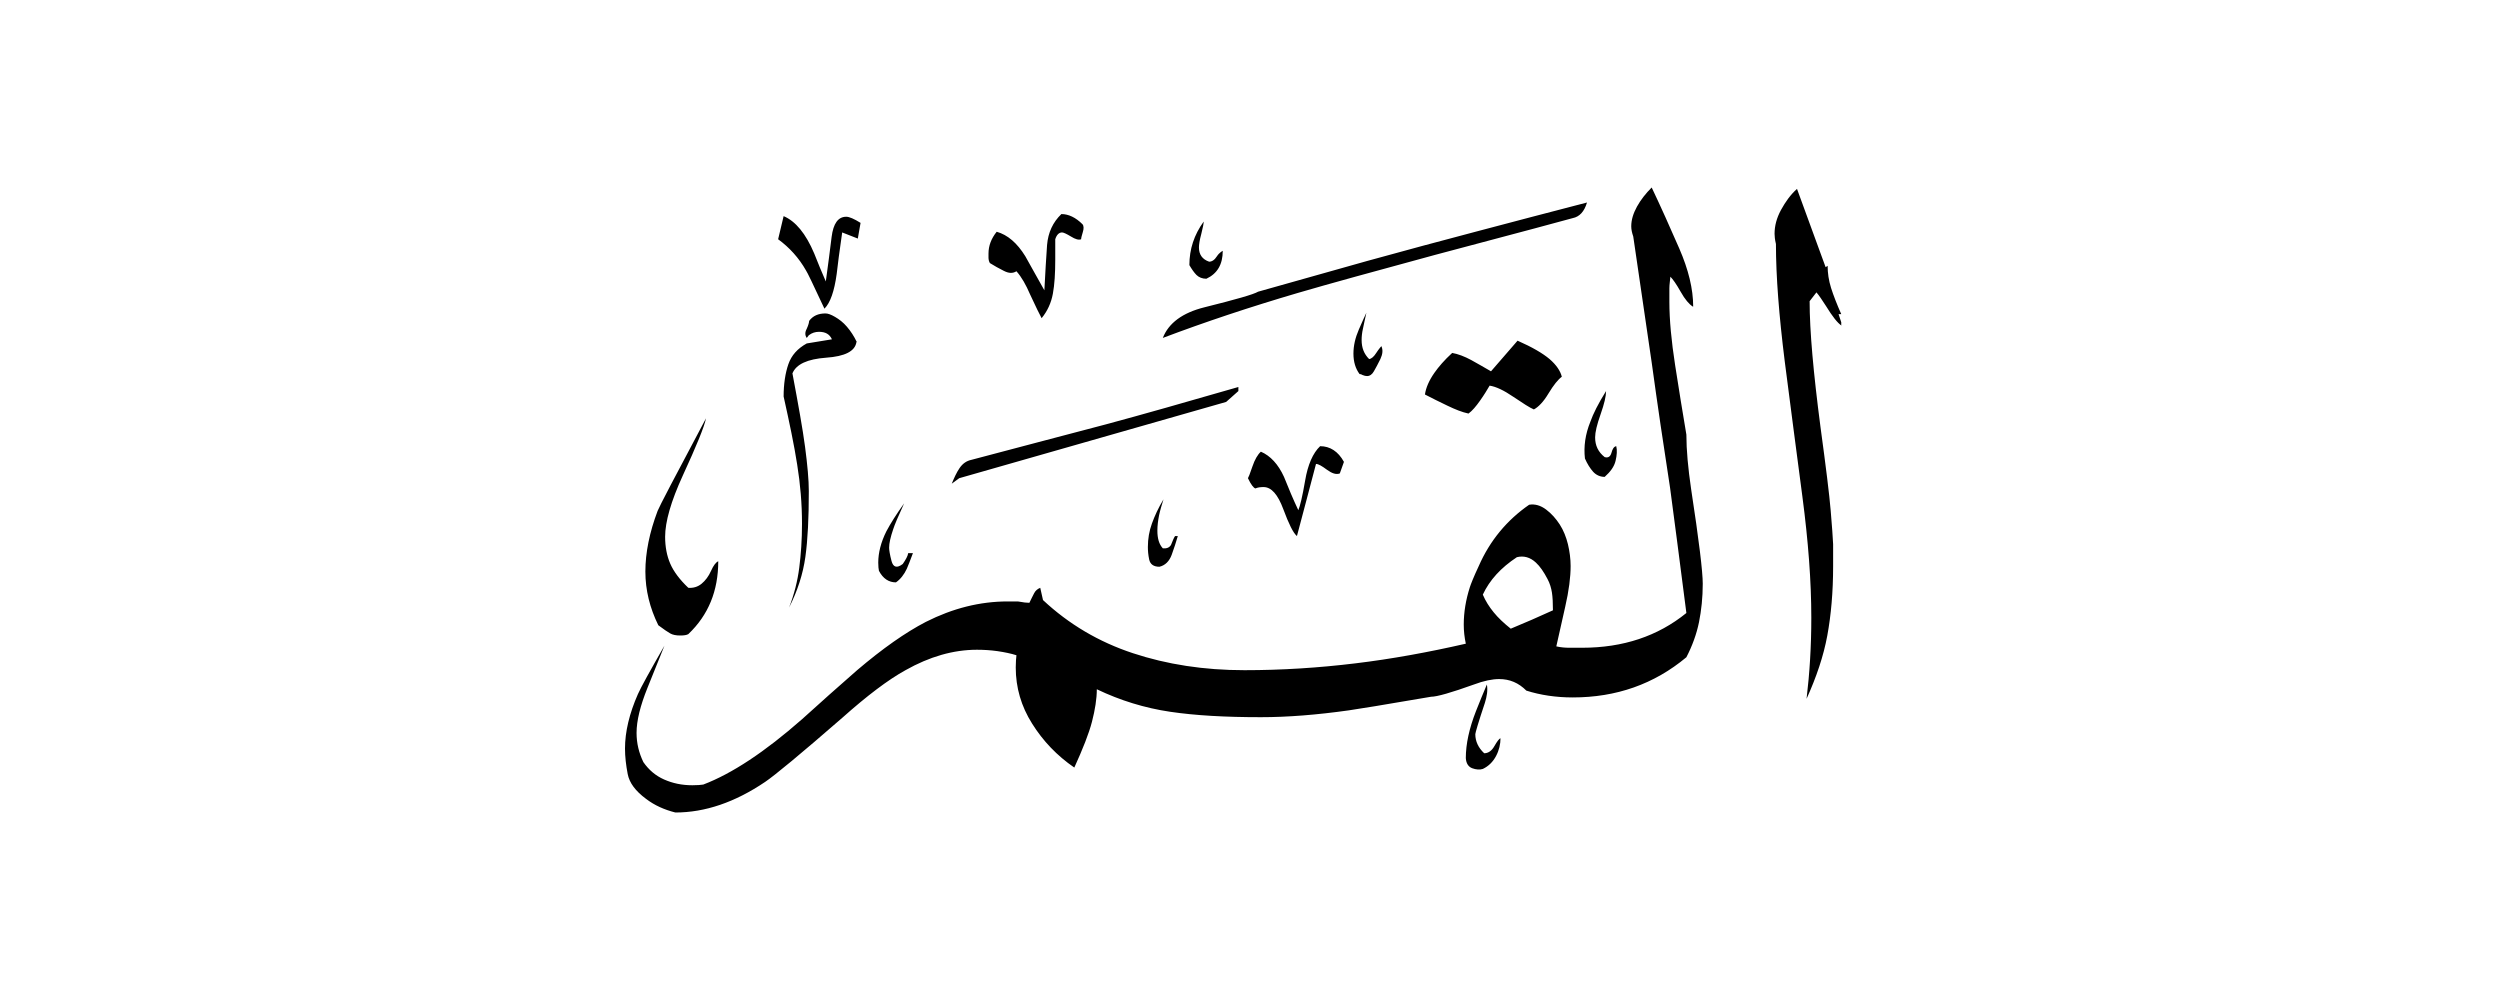 <svg width="40" height="16" viewBox="0 0 40 16" fill="none" xmlns="http://www.w3.org/2000/svg">
<path fill-rule="evenodd" clip-rule="evenodd" d="M29.466 5.211C29.4 5.168 29.319 5.064 29.215 4.895C29.155 4.803 29.106 4.727 29.063 4.678L28.954 4.819C28.954 5.293 29.014 5.963 29.128 6.834C29.215 7.472 29.27 7.918 29.291 8.169C29.313 8.419 29.324 8.599 29.33 8.708C29.33 8.817 29.33 8.931 29.33 9.057C29.33 9.471 29.297 9.841 29.237 10.168C29.177 10.495 29.063 10.832 28.905 11.181C28.954 10.772 28.981 10.342 28.981 9.885C28.981 9.302 28.932 8.659 28.839 7.951C28.747 7.243 28.649 6.519 28.556 5.783C28.464 5.048 28.415 4.422 28.415 3.904C28.398 3.833 28.393 3.779 28.393 3.741C28.393 3.615 28.425 3.49 28.496 3.359C28.567 3.229 28.649 3.114 28.752 3.022C28.905 3.441 29.057 3.861 29.21 4.275L29.242 4.253C29.242 4.367 29.259 4.487 29.297 4.607C29.335 4.727 29.39 4.868 29.46 5.026H29.417C29.433 5.07 29.444 5.113 29.46 5.157V5.211H29.466ZM25.86 7.139C25.876 7.205 25.871 7.281 25.849 7.374C25.827 7.466 25.767 7.548 25.675 7.63C25.604 7.63 25.539 7.602 25.49 7.548C25.441 7.493 25.397 7.423 25.359 7.336C25.337 7.145 25.364 6.949 25.446 6.747C25.49 6.622 25.571 6.459 25.697 6.257C25.697 6.339 25.669 6.459 25.61 6.627C25.55 6.796 25.522 6.916 25.522 6.998C25.522 7.129 25.571 7.232 25.675 7.314C25.735 7.33 25.767 7.303 25.784 7.243C25.8 7.183 25.822 7.145 25.86 7.139ZM24.989 6.028C24.929 6.072 24.858 6.159 24.776 6.295C24.695 6.431 24.613 6.513 24.542 6.551C24.477 6.524 24.368 6.453 24.215 6.35C24.063 6.246 23.937 6.186 23.834 6.17C23.796 6.235 23.747 6.317 23.681 6.41C23.616 6.502 23.556 6.573 23.496 6.617C23.393 6.595 23.284 6.551 23.159 6.491C23.033 6.431 22.913 6.371 22.799 6.312C22.815 6.203 22.864 6.088 22.952 5.963C23.017 5.87 23.11 5.761 23.235 5.647C23.327 5.663 23.431 5.702 23.54 5.761C23.649 5.821 23.752 5.881 23.856 5.941L24.281 5.451C24.515 5.554 24.684 5.653 24.793 5.745C24.901 5.838 24.967 5.936 24.989 6.028ZM25.392 3.24C25.348 3.387 25.272 3.468 25.163 3.49C25.07 3.517 24.335 3.714 22.962 4.078C21.998 4.34 21.263 4.541 20.762 4.688C20 4.912 19.281 5.151 18.605 5.407C18.698 5.168 18.921 5.004 19.27 4.917C19.771 4.792 20.059 4.71 20.13 4.667C20.539 4.552 21.116 4.389 21.873 4.176C22.483 4.008 23.066 3.85 23.627 3.703C24.188 3.556 24.776 3.398 25.392 3.24ZM22.102 5.538C22.102 5.538 22.058 5.587 22.02 5.647C21.982 5.707 21.944 5.74 21.906 5.745C21.824 5.663 21.786 5.565 21.786 5.44C21.786 5.391 21.791 5.326 21.808 5.255C21.824 5.184 21.84 5.097 21.862 5.004C21.84 5.048 21.802 5.135 21.742 5.271C21.683 5.407 21.655 5.533 21.655 5.658C21.655 5.789 21.688 5.898 21.753 5.985C21.759 5.985 21.775 5.985 21.802 6.001C21.83 6.012 21.851 6.017 21.873 6.017C21.917 6.017 21.955 5.99 21.982 5.941C22.009 5.892 22.047 5.827 22.086 5.745C22.124 5.663 22.129 5.598 22.102 5.538ZM19.564 4.013C19.564 4.013 19.509 4.04 19.471 4.1C19.433 4.16 19.39 4.187 19.346 4.187C19.237 4.149 19.183 4.073 19.183 3.959C19.183 3.915 19.193 3.844 19.221 3.741C19.248 3.637 19.259 3.572 19.259 3.545C19.106 3.757 19.03 3.986 19.03 4.242C19.068 4.307 19.106 4.362 19.144 4.4C19.183 4.438 19.237 4.46 19.302 4.46C19.477 4.378 19.564 4.231 19.564 4.013ZM21.503 7.39L21.437 7.575C21.378 7.597 21.312 7.575 21.23 7.515C21.149 7.455 21.094 7.423 21.056 7.423C20.953 7.809 20.855 8.191 20.751 8.577C20.691 8.528 20.62 8.381 20.533 8.147C20.446 7.913 20.343 7.793 20.217 7.793C20.168 7.793 20.125 7.798 20.087 7.815C20.059 7.809 20.016 7.755 19.967 7.651C19.972 7.646 20 7.581 20.038 7.466C20.076 7.352 20.125 7.27 20.174 7.227C20.326 7.292 20.452 7.428 20.544 7.63C20.615 7.809 20.691 7.989 20.773 8.163C20.8 8.103 20.838 7.946 20.882 7.69C20.925 7.434 21.007 7.248 21.122 7.139C21.279 7.139 21.41 7.221 21.503 7.39ZM17.32 3.588C17.342 3.615 17.342 3.659 17.325 3.714C17.309 3.768 17.298 3.806 17.298 3.828C17.26 3.844 17.205 3.828 17.135 3.784C17.064 3.741 17.015 3.719 16.993 3.719C16.944 3.719 16.906 3.757 16.884 3.828V4.155C16.884 4.373 16.873 4.552 16.846 4.699C16.819 4.846 16.759 4.977 16.666 5.091C16.639 5.042 16.574 4.912 16.481 4.71C16.416 4.558 16.345 4.432 16.263 4.34C16.203 4.378 16.138 4.373 16.062 4.334C15.985 4.296 15.909 4.253 15.838 4.209C15.822 4.182 15.816 4.149 15.816 4.122V4.057C15.816 3.931 15.86 3.817 15.947 3.708C16.122 3.757 16.274 3.888 16.405 4.1C16.508 4.28 16.606 4.465 16.71 4.645C16.726 4.362 16.737 4.122 16.753 3.92C16.77 3.719 16.846 3.556 16.982 3.425C17.096 3.425 17.211 3.479 17.32 3.588ZM24.008 11.813C24.008 11.905 23.986 12.003 23.937 12.096C23.888 12.188 23.818 12.259 23.725 12.303C23.676 12.319 23.616 12.314 23.556 12.292C23.496 12.27 23.458 12.216 23.453 12.129C23.453 11.905 23.507 11.655 23.616 11.377C23.676 11.23 23.73 11.088 23.79 10.952C23.807 11.045 23.79 11.143 23.758 11.246C23.654 11.557 23.605 11.726 23.605 11.747C23.605 11.862 23.654 11.965 23.747 12.052C23.812 12.052 23.867 12.014 23.91 11.938C23.954 11.862 23.986 11.818 24.008 11.813ZM19.814 6.257L19.618 6.431L15.348 7.651L15.228 7.739C15.266 7.646 15.305 7.559 15.354 7.488C15.403 7.417 15.463 7.374 15.544 7.357C16.258 7.167 16.971 6.981 17.69 6.791C18.278 6.633 18.986 6.431 19.814 6.192V6.257ZM27.091 4.906C27.091 4.623 27.015 4.313 26.868 3.975C26.721 3.637 26.574 3.31 26.427 3C26.334 3.093 26.252 3.196 26.192 3.305C26.132 3.414 26.1 3.517 26.1 3.621C26.1 3.67 26.111 3.724 26.132 3.784C26.149 3.899 26.247 4.574 26.427 5.8C26.519 6.47 26.617 7.134 26.721 7.804C26.786 8.289 26.873 8.959 26.982 9.808C26.525 10.179 25.969 10.364 25.315 10.364H25.108C25.043 10.364 24.972 10.358 24.901 10.342C24.901 10.337 24.951 10.124 25.043 9.71C25.103 9.449 25.13 9.231 25.13 9.057C25.13 8.942 25.114 8.822 25.087 8.708C25.059 8.594 25.016 8.485 24.956 8.392C24.896 8.3 24.825 8.218 24.738 8.153C24.651 8.087 24.558 8.06 24.466 8.076C24.112 8.321 23.839 8.648 23.66 9.057C23.578 9.231 23.534 9.345 23.518 9.394C23.453 9.596 23.42 9.797 23.42 9.993C23.42 10.097 23.431 10.195 23.453 10.299C22.859 10.435 22.265 10.544 21.683 10.614C21.1 10.685 20.506 10.723 19.912 10.723C19.264 10.723 18.671 10.631 18.126 10.451C17.581 10.271 17.102 9.988 16.688 9.601L16.644 9.405C16.601 9.422 16.568 9.449 16.546 9.492C16.525 9.536 16.497 9.585 16.47 9.645C16.432 9.645 16.372 9.639 16.285 9.623H16.122C15.68 9.623 15.245 9.732 14.814 9.95C14.488 10.119 14.123 10.375 13.714 10.723C13.415 10.985 13.12 11.246 12.832 11.508C12.238 12.03 11.71 12.379 11.252 12.553C11.214 12.559 11.16 12.564 11.078 12.564C10.909 12.564 10.762 12.532 10.626 12.472C10.49 12.412 10.381 12.319 10.294 12.194C10.223 12.047 10.185 11.894 10.185 11.726C10.185 11.529 10.245 11.29 10.359 11.007C10.533 10.571 10.626 10.348 10.631 10.331C10.397 10.74 10.255 10.996 10.207 11.105C10.07 11.415 10 11.709 10 11.976C10 12.107 10.016 12.243 10.043 12.384C10.07 12.526 10.168 12.657 10.337 12.782C10.473 12.886 10.631 12.956 10.806 13C11.28 13 11.759 12.837 12.243 12.51C12.396 12.406 12.805 12.069 13.475 11.486C13.872 11.132 14.21 10.876 14.488 10.723C14.874 10.505 15.255 10.396 15.631 10.396C15.735 10.396 15.844 10.402 15.958 10.418C16.073 10.435 16.176 10.456 16.263 10.484C16.258 10.527 16.252 10.593 16.252 10.68C16.252 11.001 16.339 11.301 16.514 11.578C16.688 11.856 16.911 12.09 17.189 12.281C17.325 11.982 17.423 11.736 17.472 11.546C17.521 11.355 17.549 11.181 17.549 11.028C17.924 11.208 18.317 11.328 18.72 11.388C19.123 11.448 19.607 11.475 20.174 11.475C20.604 11.475 21.073 11.437 21.579 11.366C21.693 11.35 22.135 11.279 22.897 11.148C22.99 11.148 23.218 11.083 23.583 10.952C23.741 10.892 23.878 10.865 23.986 10.865C24.155 10.865 24.297 10.925 24.422 11.05C24.645 11.121 24.896 11.159 25.163 11.159C25.86 11.159 26.465 10.947 26.982 10.516C27.075 10.337 27.145 10.146 27.184 9.955C27.222 9.765 27.244 9.558 27.244 9.34C27.244 9.149 27.184 8.648 27.058 7.826C27.009 7.493 26.982 7.199 26.982 6.954C26.922 6.6 26.862 6.23 26.802 5.843C26.742 5.456 26.71 5.119 26.71 4.83C26.71 4.743 26.71 4.672 26.71 4.612C26.71 4.552 26.721 4.492 26.726 4.427C26.764 4.465 26.819 4.541 26.89 4.667C26.96 4.792 27.026 4.868 27.086 4.906H27.091ZM18.845 8.577C18.818 8.67 18.785 8.773 18.747 8.877C18.709 8.98 18.643 9.046 18.551 9.068C18.458 9.068 18.404 9.029 18.387 8.953C18.371 8.877 18.366 8.812 18.366 8.752C18.366 8.621 18.387 8.496 18.431 8.376C18.474 8.256 18.534 8.125 18.616 7.989C18.589 8.076 18.562 8.163 18.545 8.245C18.529 8.327 18.518 8.409 18.518 8.49C18.518 8.615 18.545 8.708 18.605 8.773C18.665 8.779 18.709 8.763 18.736 8.719C18.763 8.648 18.785 8.599 18.801 8.577H18.845ZM13.769 3.566L13.725 3.817L13.475 3.719C13.431 4.019 13.404 4.236 13.387 4.383C13.349 4.661 13.284 4.846 13.191 4.939C13.011 4.552 12.914 4.351 12.897 4.329C12.783 4.127 12.63 3.959 12.45 3.828L12.538 3.458C12.728 3.539 12.892 3.735 13.028 4.057C13.088 4.209 13.148 4.356 13.213 4.503C13.251 4.242 13.278 4.002 13.306 3.79C13.333 3.577 13.409 3.468 13.54 3.468C13.589 3.468 13.665 3.501 13.769 3.566ZM13.703 5.473C13.681 5.62 13.518 5.702 13.219 5.723C12.919 5.745 12.739 5.827 12.679 5.974C12.772 6.47 12.843 6.862 12.881 7.15C12.919 7.439 12.941 7.679 12.941 7.858C12.941 8.289 12.924 8.637 12.886 8.91C12.848 9.182 12.761 9.454 12.625 9.721C12.707 9.509 12.761 9.296 12.788 9.084C12.815 8.871 12.832 8.637 12.832 8.381C12.832 8.06 12.805 7.744 12.755 7.434C12.707 7.123 12.63 6.758 12.538 6.344C12.538 6.143 12.565 5.968 12.614 5.827C12.663 5.685 12.761 5.576 12.908 5.495L13.311 5.429C13.273 5.347 13.208 5.309 13.104 5.309C13.044 5.309 12.99 5.326 12.941 5.364L12.908 5.407C12.881 5.369 12.875 5.32 12.908 5.26C12.935 5.2 12.946 5.157 12.946 5.135C13.006 5.053 13.093 5.015 13.208 5.015C13.246 5.015 13.295 5.032 13.36 5.07C13.425 5.108 13.491 5.157 13.551 5.228C13.611 5.298 13.665 5.38 13.709 5.473H13.703ZM14.607 8.85C14.564 8.964 14.531 9.051 14.509 9.1C14.466 9.193 14.406 9.269 14.335 9.318C14.221 9.318 14.128 9.258 14.063 9.133C14.057 9.106 14.052 9.062 14.052 9.002C14.052 8.844 14.095 8.675 14.182 8.501C14.248 8.376 14.341 8.229 14.466 8.054C14.373 8.256 14.313 8.398 14.291 8.468C14.248 8.594 14.226 8.692 14.226 8.763C14.226 8.801 14.237 8.871 14.264 8.975C14.291 9.078 14.351 9.095 14.444 9.024C14.493 8.953 14.526 8.893 14.531 8.85H14.607ZM11.492 8.98C11.492 9.454 11.334 9.841 11.013 10.146C10.985 10.162 10.942 10.168 10.882 10.168C10.816 10.168 10.762 10.157 10.724 10.135C10.686 10.113 10.62 10.07 10.533 10.004C10.397 9.727 10.326 9.443 10.326 9.144C10.326 8.844 10.392 8.517 10.522 8.174C10.544 8.114 10.8 7.624 11.296 6.693C11.269 6.829 11.143 7.134 10.925 7.608C10.735 8.022 10.642 8.349 10.642 8.588C10.642 8.746 10.669 8.893 10.724 9.019C10.778 9.144 10.876 9.275 11.013 9.405C11.094 9.411 11.165 9.389 11.225 9.34C11.285 9.291 11.339 9.22 11.377 9.133C11.416 9.046 11.454 8.997 11.492 8.98ZM24.847 9.765C24.624 9.868 24.395 9.966 24.172 10.059C24.063 9.972 23.97 9.885 23.899 9.797C23.828 9.71 23.769 9.618 23.725 9.514C23.834 9.28 24.014 9.084 24.27 8.915C24.379 8.888 24.482 8.915 24.575 9.002C24.64 9.062 24.7 9.149 24.76 9.264C24.798 9.334 24.82 9.411 24.831 9.481C24.842 9.552 24.847 9.65 24.847 9.765Z" fill="currentColor"/>
</svg>
